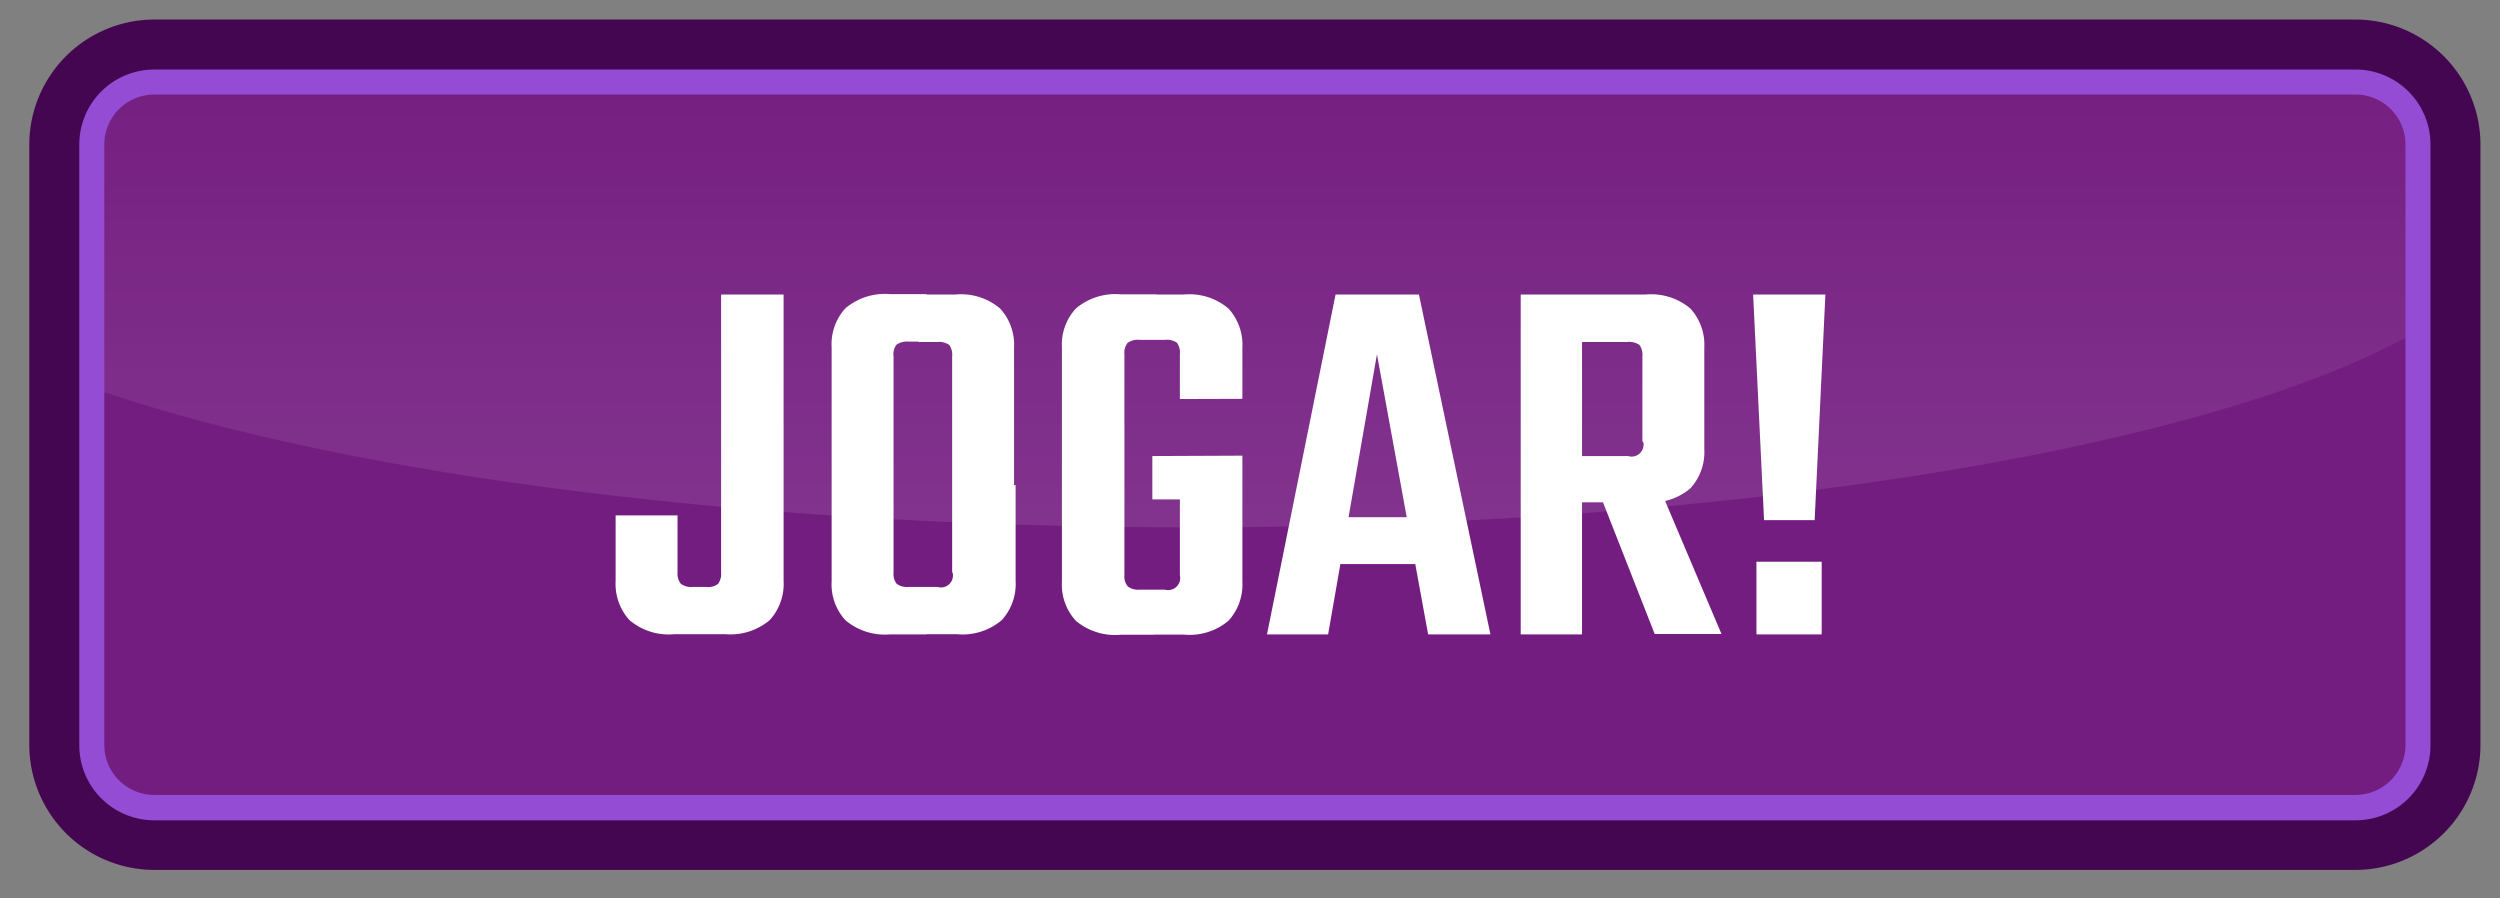 <svg xmlns="http://www.w3.org/2000/svg" xmlns:xlink="http://www.w3.org/1999/xlink" viewBox="0 0 128 46"><rect x="0" y="0" width="128" height="46" fill="#808080" stroke="none"/><defs><style>.cls-1{fill:#741d81;}.cls-2{opacity:0.15;}.cls-3{fill:url(#linear-gradient);}.cls-4{fill:#954cd4;}.cls-5{fill:#450651;}.cls-6{fill:#fff;}</style><linearGradient id="linear-gradient" x1="64.25" y1="44.19" x2="64.25" y2="2.85" gradientUnits="userSpaceOnUse"><stop offset="0" stop-color="#fff"/><stop offset="0.09" stop-color="#fff" stop-opacity="0.96"/><stop offset="0.24" stop-color="#fff" stop-opacity="0.84"/><stop offset="0.44" stop-color="#fff" stop-opacity="0.65"/><stop offset="0.68" stop-color="#fff" stop-opacity="0.39"/><stop offset="0.95" stop-color="#fff" stop-opacity="0.06"/><stop offset="1" stop-color="#fff" stop-opacity="0"/></linearGradient></defs><title>elementos_botao_iniciar</title><g id="botao_iniciar"><rect class="cls-1" x="4.06" y="3.56" width="120.38" height="38.42" rx="3.84"/><g class="cls-2"><path class="cls-3" d="M120.6,3.56H7.9c-2.12,0-3.84,1.37-3.84,3.06v13C16.2,24.05,37.16,27,61,27c28.92,0,53.61-4.34,63.44-10.45V6.62C124.44,4.93,122.72,3.56,120.6,3.56Z"/></g><path class="cls-4" d="M120.6,4.84a2.56,2.56,0,0,1,2.56,2.56V38.14a2.56,2.56,0,0,1-2.56,2.56H7.9a2.56,2.56,0,0,1-2.56-2.56V7.4A2.56,2.56,0,0,1,7.9,4.84H120.6m0-2.56H7.9A5.12,5.12,0,0,0,2.78,7.4V38.14A5.12,5.12,0,0,0,7.9,43.26H120.6a5.12,5.12,0,0,0,5.12-5.12V7.4a5.12,5.12,0,0,0-5.12-5.12Z"/><path class="cls-5" d="M120.6,44.54H7.9a6.41,6.41,0,0,1-6.4-6.4V7.4A6.41,6.41,0,0,1,7.9,1H120.6A6.41,6.41,0,0,1,127,7.4V38.14A6.41,6.41,0,0,1,120.6,44.54ZM7.9,3.56A3.84,3.84,0,0,0,4.06,7.4V38.14A3.84,3.84,0,0,0,7.9,42H120.6a3.84,3.84,0,0,0,3.84-3.84V7.4a3.84,3.84,0,0,0-3.84-3.84Z"/><path class="cls-6" d="M31.52,26.39h3.17v2.92a.82.82,0,0,0,.17.58.9.9,0,0,0,.63.16h.66a.84.84,0,0,0,.62-.16.88.88,0,0,0,.15-.58V15.08h3.2V29.75a2.75,2.75,0,0,1-.71,2,3.13,3.13,0,0,1-2.29.72H34.53a3.09,3.09,0,0,1-2.3-.72,2.75,2.75,0,0,1-.71-2Z"/><path class="cls-6" d="M45.75,18.25v7.53H42.58v-8a2.71,2.71,0,0,1,.71-2,3.13,3.13,0,0,1,2.29-.72h1.87v2.43h-.91a1,1,0,0,0-.63.15A.8.8,0,0,0,45.75,18.25Zm0,6.45v4.61a.82.82,0,0,0,.16.58.9.9,0,0,0,.63.16h.89v2.43H45.58a3.13,3.13,0,0,1-2.29-.72,2.71,2.71,0,0,1-.71-2V24.7Zm3,4.61V24.84H52v4.91a2.75,2.75,0,0,1-.71,2,3.09,3.09,0,0,1-2.3.72H47V30.05h1a.61.61,0,0,0,.77-.74Zm0-3.53V18.25a.86.86,0,0,0-.15-.59.93.93,0,0,0-.62-.15h-.94V15.08h1.87a3.09,3.09,0,0,1,2.3.72,2.75,2.75,0,0,1,.71,2v8Z"/><path class="cls-6" d="M57.57,18.14V29.45a.79.79,0,0,0,.17.57.84.84,0,0,0,.6.17h.75V32.5H57.38a3.13,3.13,0,0,1-2.29-.71,2.72,2.72,0,0,1-.72-2v-12a2.72,2.72,0,0,1,.72-2,3.13,3.13,0,0,1,2.29-.72h1.84V17.4h-.88a.9.9,0,0,0-.6.15A.8.8,0,0,0,57.57,18.14Zm2.84,2.29V18.14a.86.86,0,0,0-.15-.59.91.91,0,0,0-.62-.15h-.86V15.08H60.6a3.09,3.09,0,0,1,2.3.72,2.75,2.75,0,0,1,.71,2v2.62Zm0,9V24.9h3.2v4.88a2.75,2.75,0,0,1-.71,2,3.09,3.09,0,0,1-2.3.71H58.84V30.19h.8a.62.62,0,0,0,.77-.74Zm3.2-6.1v2.24H59V23.35Z"/><path class="cls-6" d="M76.31,32.48H73.12L70.5,18.14,68,32.48H64.87l3.51-17.4h4.27Zm-2.45-6v2.4H67.3v-2.4Z"/><path class="cls-6" d="M77.86,15.08H81v17.4H77.86Zm6.23,7.53V18.25a.86.86,0,0,0-.15-.59.93.93,0,0,0-.62-.15H78.57V15.08h5.68a3.11,3.11,0,0,1,2.3.72,2.75,2.75,0,0,1,.71,2V23a2.75,2.75,0,0,1-.71,2,3.11,3.11,0,0,1-2.3.72h-5V23.35h4.11a.61.61,0,0,0,.77-.74Zm-2.51,1.85h3.17l3.39,8H84.72Z"/><path class="cls-6" d="M89.76,15.08h3.7l-.55,11.55H90.32Zm.17,17.4V28.76h3.34v3.72Z"/></g></svg>